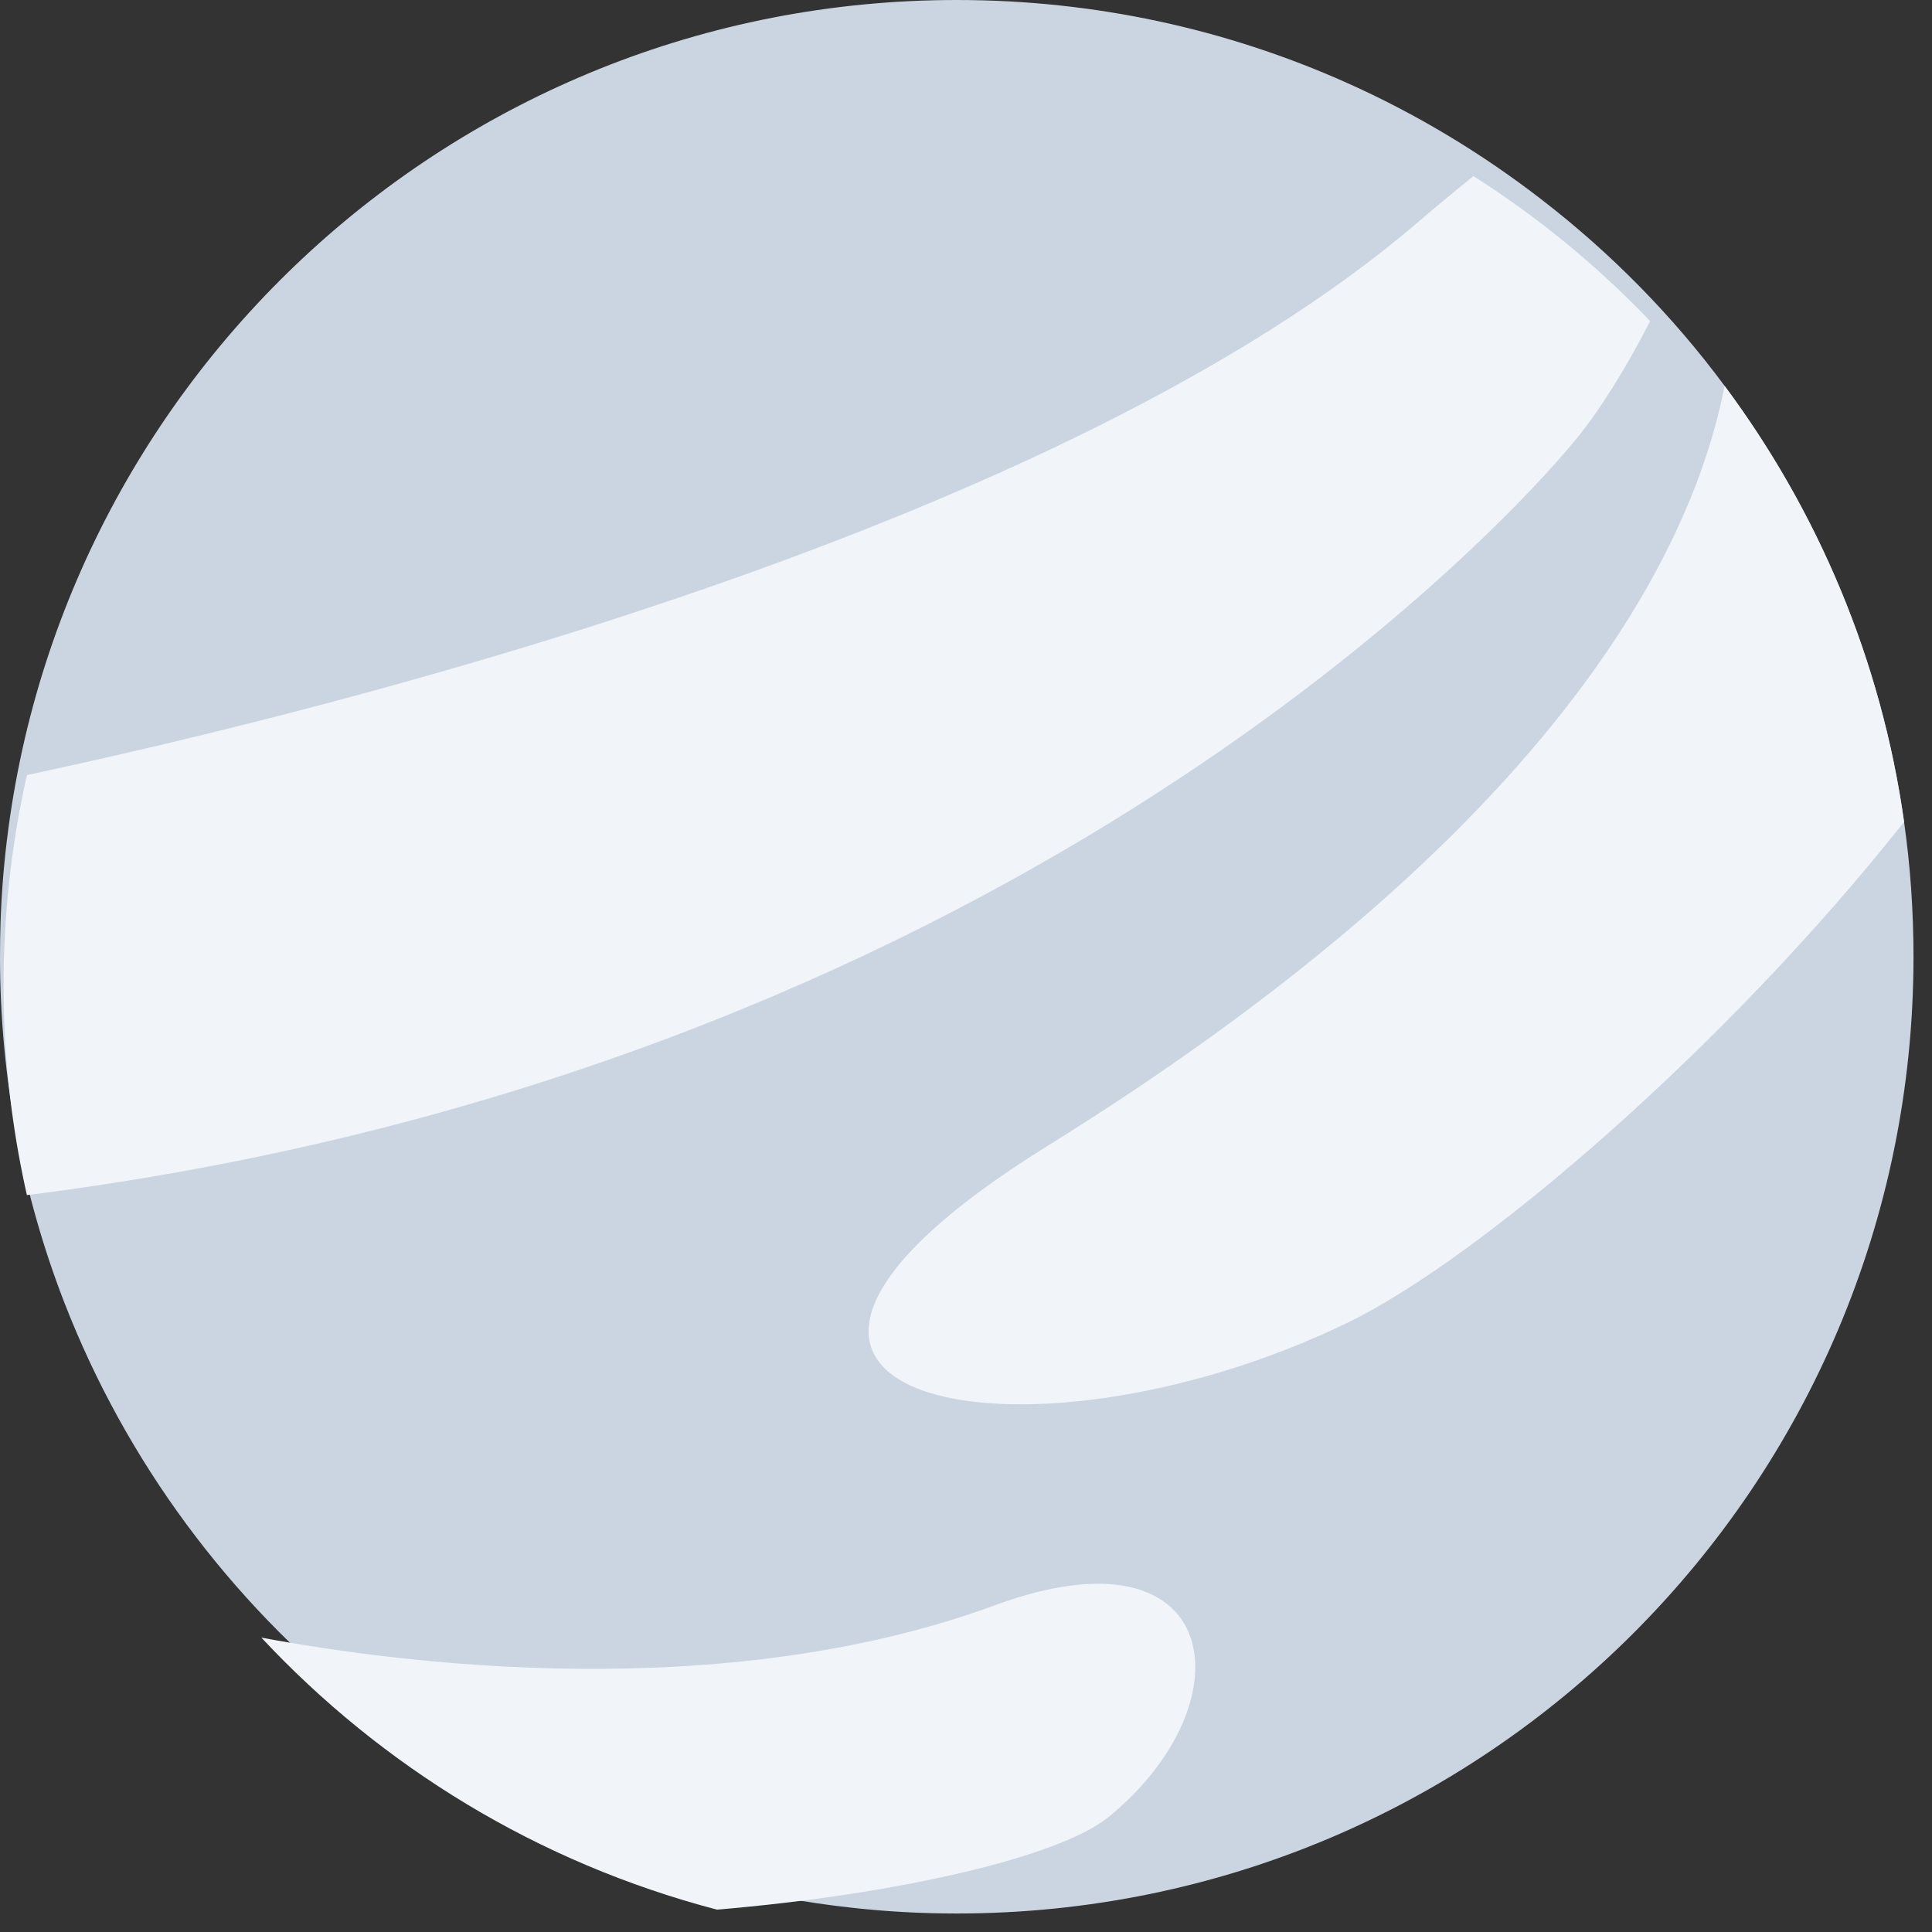 <svg width="64" height="64" viewBox="0 0 64 64" fill="none" xmlns="http://www.w3.org/2000/svg">
<rect x="0" y="0" width="64" height="64" fill="#333333" stroke="none"/>
<path d="M63.387 31.694C63.387 49.201 49.201 63.387 31.694 63.387C30.514 63.387 29.351 63.323 28.211 63.195C22.105 62.529 16.521 60.13 11.963 56.495C7.606 53.021 4.18 48.431 2.126 43.135C0.754 39.589 0 35.73 0 31.694C0 30.915 0.024 30.137 0.08 29.367C1.268 12.95 14.964 0 31.694 0C36.283 0 40.64 0.971 44.58 2.728C46.907 3.763 49.089 5.079 51.079 6.62C53.366 8.385 55.404 10.455 57.129 12.782C60.218 16.93 62.32 21.865 63.074 27.224C63.283 28.685 63.387 30.177 63.387 31.694Z" fill="#CBD5E1"/>
<path d="M54.657 10.648C53.863 12.204 52.964 13.64 52.178 14.587C48.519 19 31.669 35.722 0.891 39.589C0.056 35.882 -0.128 31.951 0.465 27.963C0.578 27.193 0.722 26.43 0.891 25.676C11.554 23.397 35.24 17.428 46.995 7.342C47.637 6.788 48.246 6.291 48.808 5.833C50.959 7.198 52.924 8.818 54.666 10.64L54.657 10.648Z" fill="#F1F5F9"/>
<path d="M63.075 27.225C57.234 34.623 49.057 41.676 44.636 43.818C33.812 49.065 21.055 46.434 34.687 37.969C51.416 27.578 56.046 18.359 57.129 12.782C60.218 16.93 62.321 21.865 63.075 27.225Z" fill="#F1F5F9"/>
<path d="M36.717 60.194C35.08 61.526 29.68 62.761 23.75 63.259C17.805 61.702 12.637 58.509 8.658 54.248C13.255 55.107 23.911 56.503 32.969 53.173C40.496 50.405 41.419 56.366 36.709 60.202L36.717 60.194Z" fill="#F1F5F9"/>
</svg>
